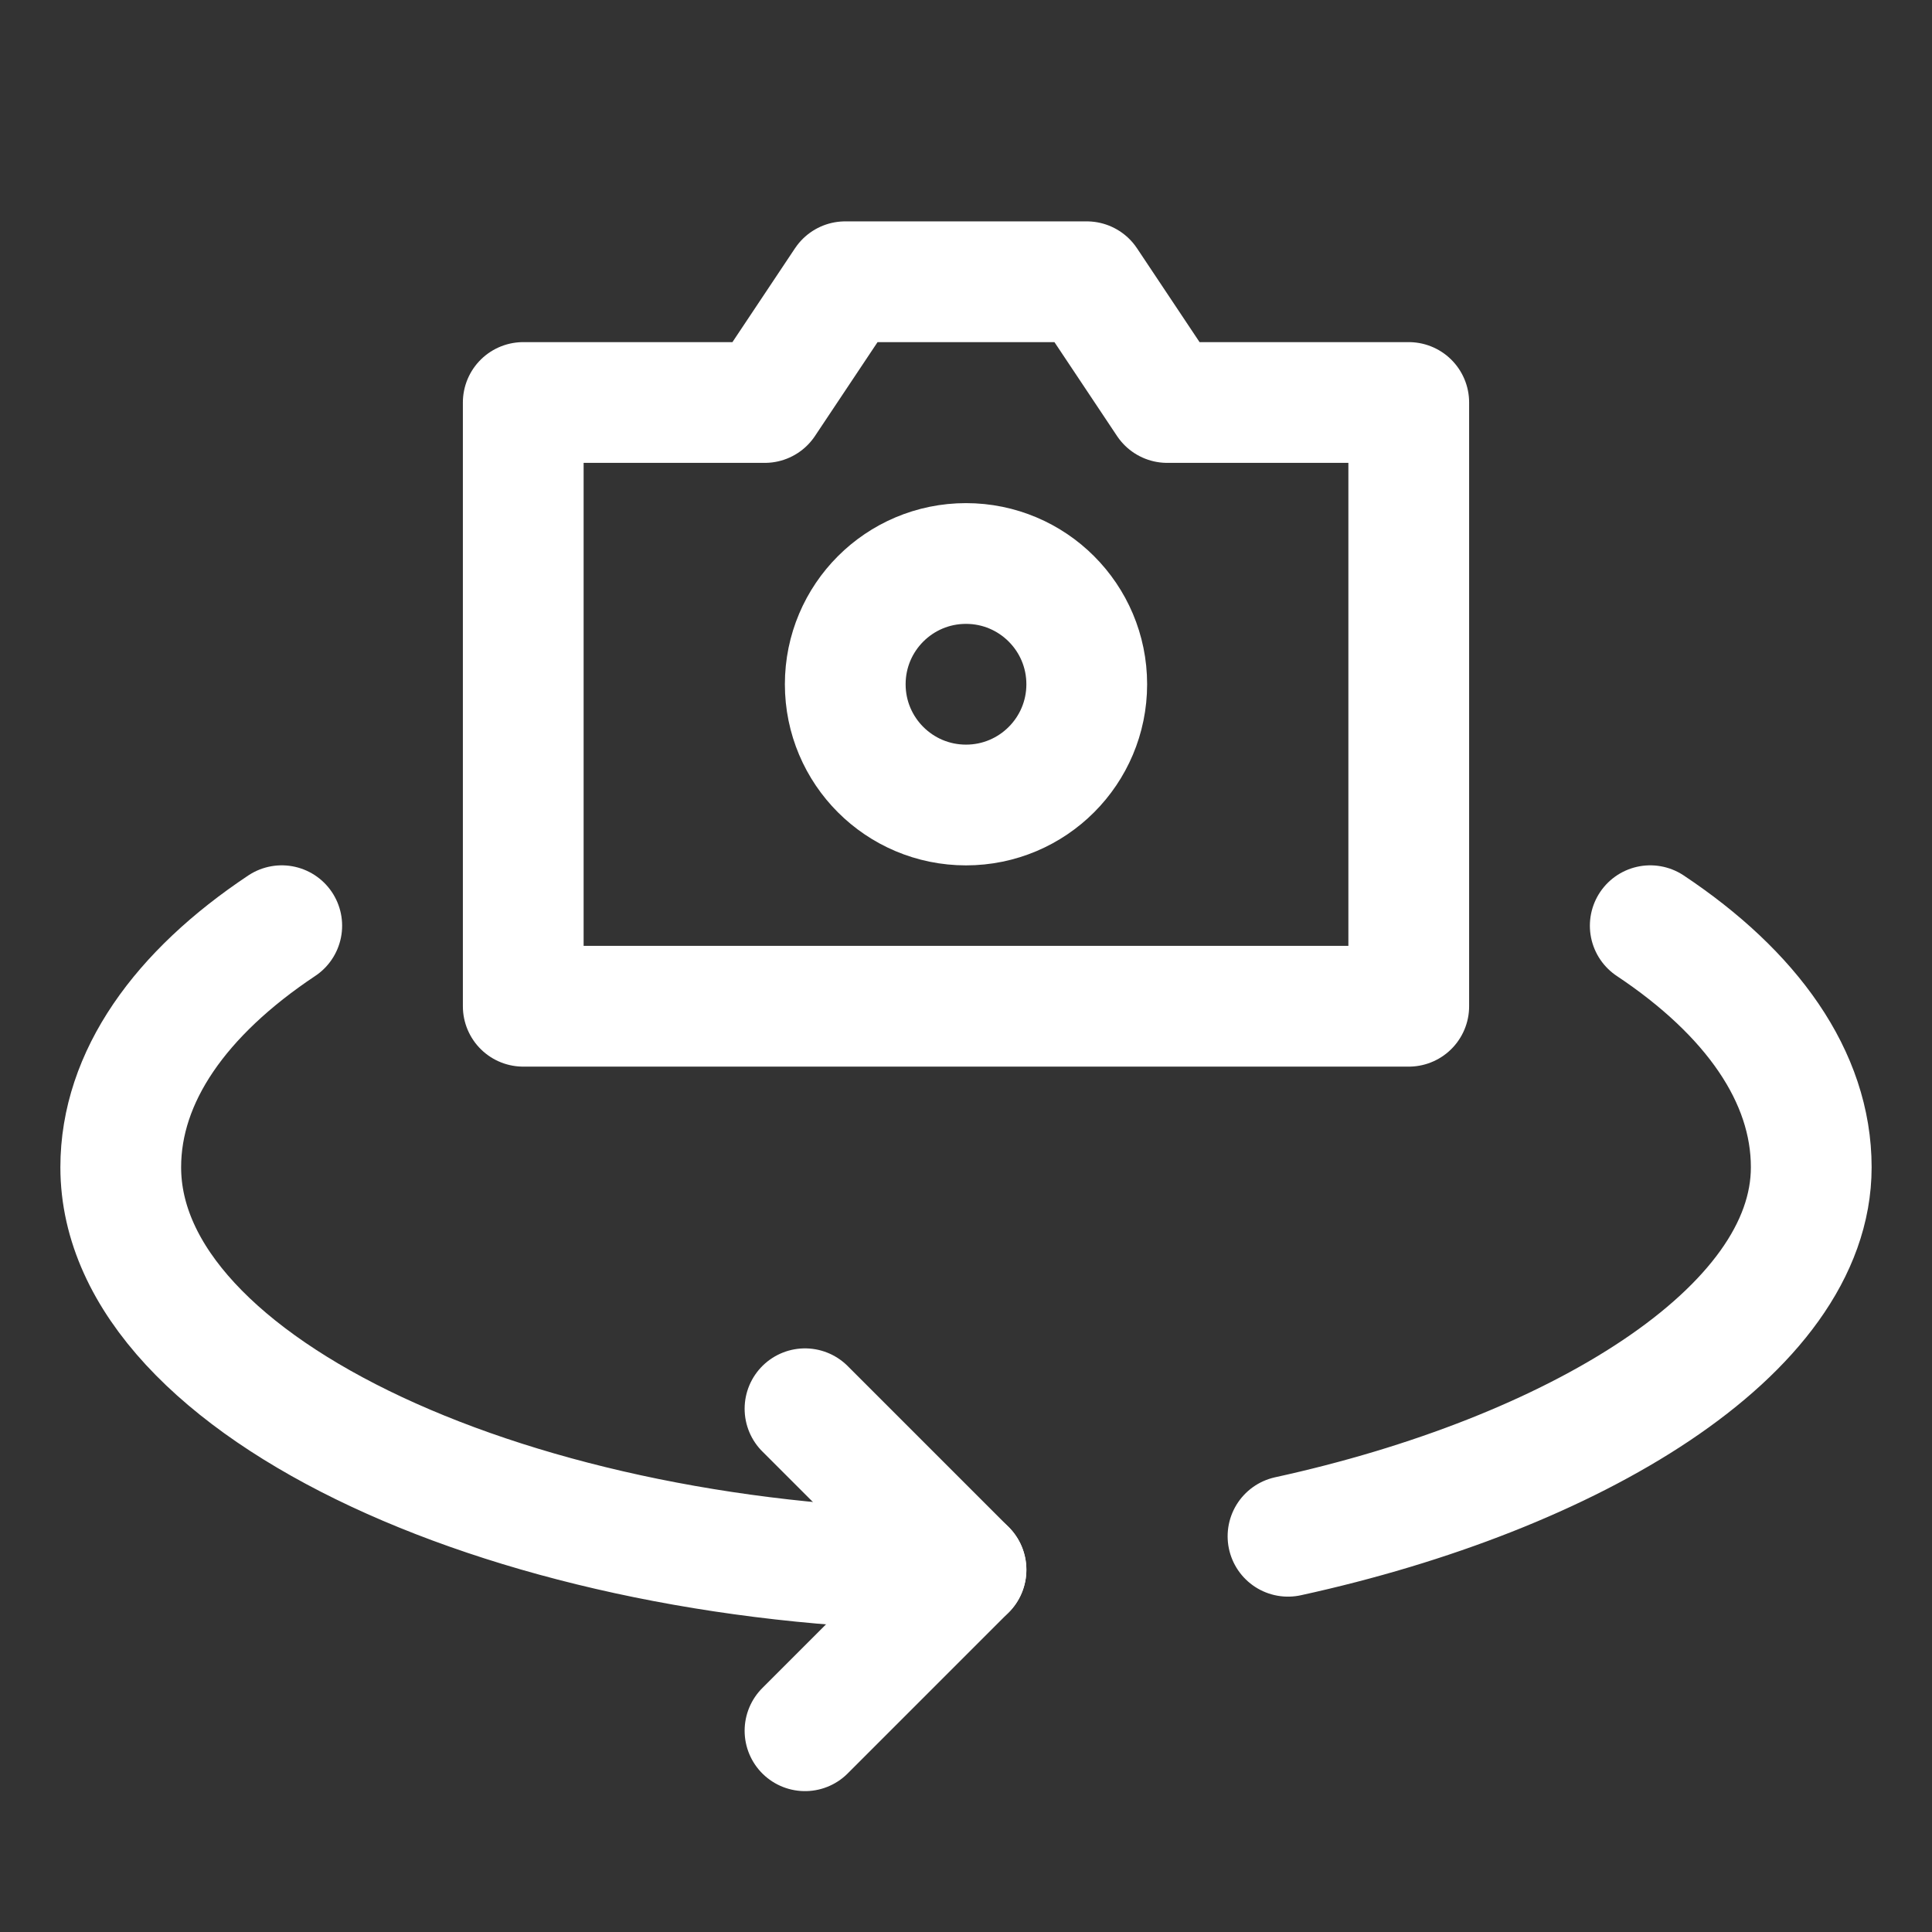<?xml version="1.0" encoding="UTF-8"?><svg width="32" height="32" viewBox="0 0 48 48" fill="none" xmlns="http://www.w3.org/2000/svg"><rect x="0" y="0" width="48" height="48" fill="#333333" stroke="none"/><path d="M13 25V10H19L21 7H27L29 10H35V25H13Z" fill="none" stroke="#ffffff" stroke-width="3" stroke-linecap="round" stroke-linejoin="round"/><path d="M20 35L24 39L20 43" stroke="#ffffff" stroke-width="3" stroke-linecap="round" stroke-linejoin="round"/><path d="M32 38.168C39.064 36.625 45 33.101 45 29C45 26.748 43.512 24.671 41 22.999M24 39C12.954 39 3 34.523 3 29C3 26.748 4.488 24.671 7 22.999" stroke="#ffffff" stroke-width="3" stroke-linecap="round" stroke-linejoin="round"/><path d="M24 20C25.657 20 27 18.657 27 17C27 15.343 25.657 14 24 14C22.343 14 21 15.343 21 17C21 18.657 22.343 20 24 20Z" fill="none" stroke="#ffffff" stroke-width="3" stroke-miterlimit="10"/></svg>